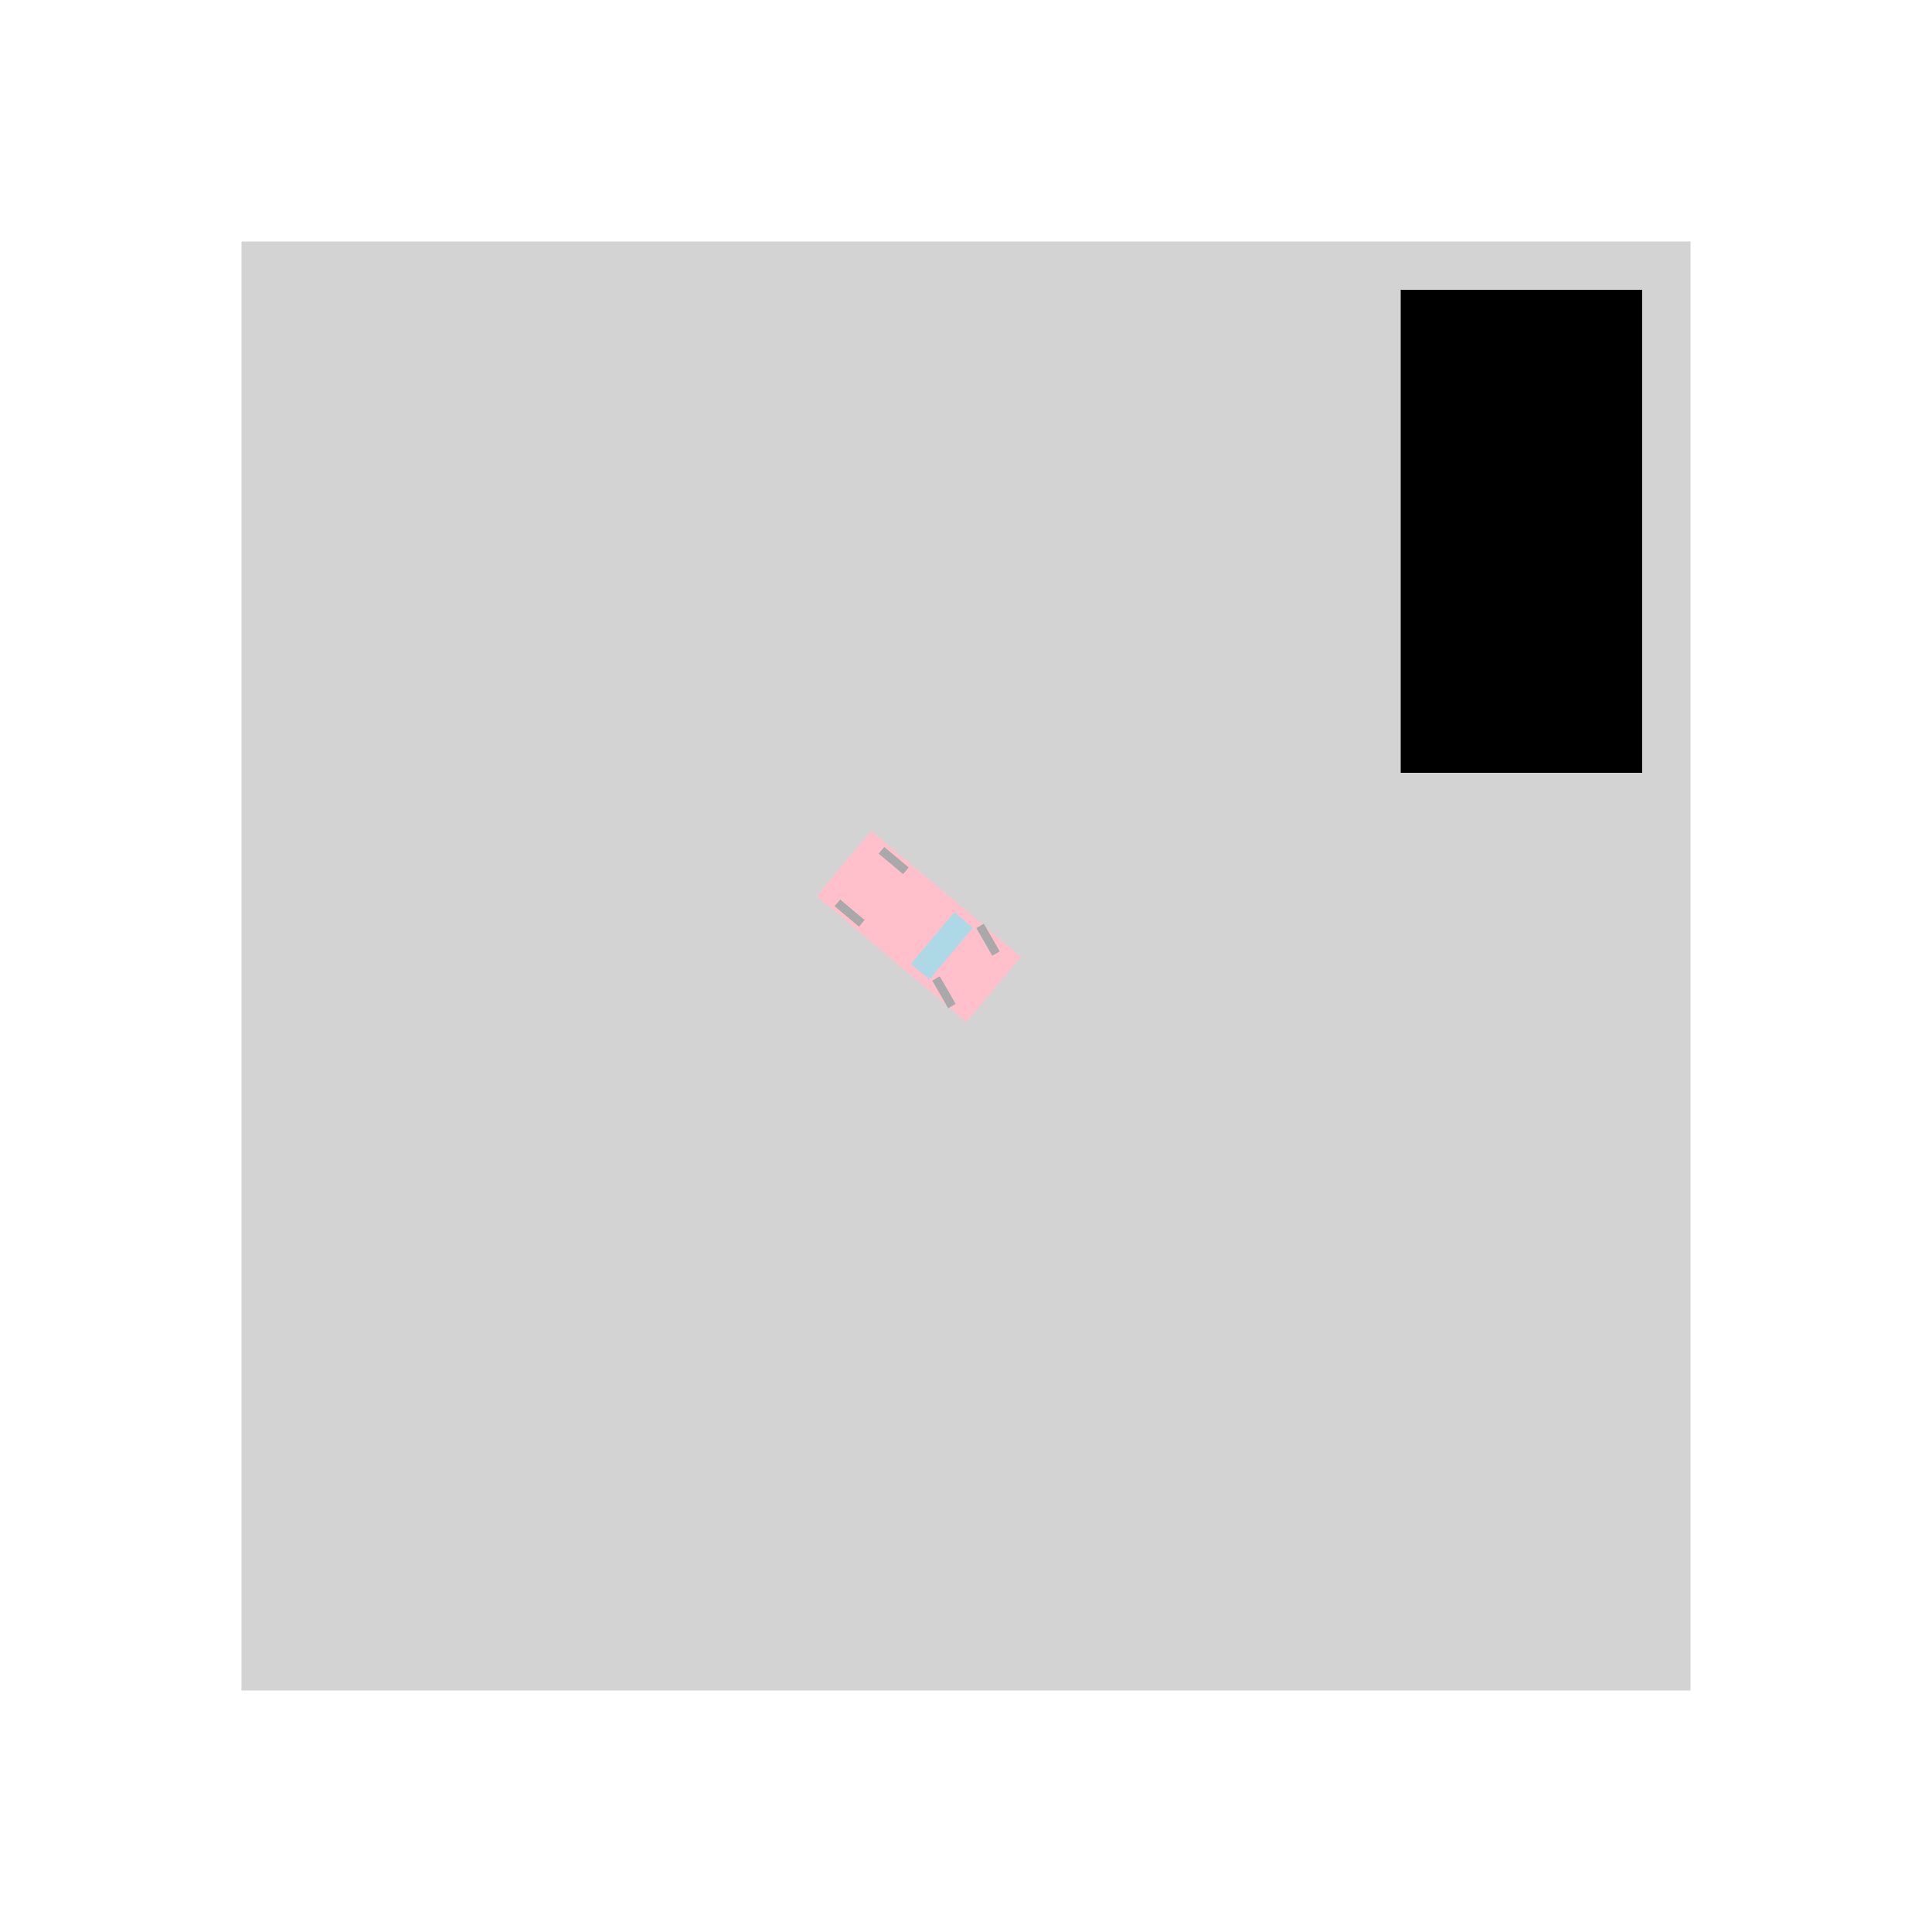<svg xmlns='http://www.w3.org/2000/svg' xmlns:xlink='http://www.w3.org/1999/xlink'
     viewBox='0 0 40 40'>
     <link xmlns="http://www.w3.org/1999/xhtml" rel="stylesheet" href="car.css" type="text/css"/>
     <defs>
       <rect id="wheel" x='-0.33' y='-0.09' width='0.66' height='0.18' fill='darkgrey'></rect>
       <g id="frontwheel" transform='rotate(20)'><use xlink:href='#wheel'/></g>
     </defs>
     <rect x='5' y='5' width='30' height='30' fill='lightgrey'></rect>
     <path d='M29,6 34,6 34,8.5 29,8.5 34,8.5, 34,11 29,11 34,11 34,13.5 29,13.5 34,13.5 34,16 29,16' class='paint' />
     <g id="obstacles"></g>
     <g id="car" transform='translate(20,20)rotate(40)'>
       <rect x='-3.30' y='-0.88' width='4.05' height='1.76' fill='pink'></rect>
       <rect x='-0.90' y='-0.70' width='0.50' height='1.40' fill='lightblue'></rect>
       <use xlink:href='#wheel' transform='translate(-2.55, -0.71)' />
       <use xlink:href='#wheel' transform='translate(-2.55,  0.71)' />
       <use xlink:href='#frontwheel' transform='translate(0, -0.71)' />
       <use xlink:href='#frontwheel' transform='translate(0,  0.71)' />
       <path d='' stroke='red' stroke-width='0.1' fill='none' id='debug2'/>
     </g>
     <script xlink:href='car.js'>
     </script>
     <path d='' stroke='red' stroke-width='0.1' fill='none' id='debug'/>
</svg>
